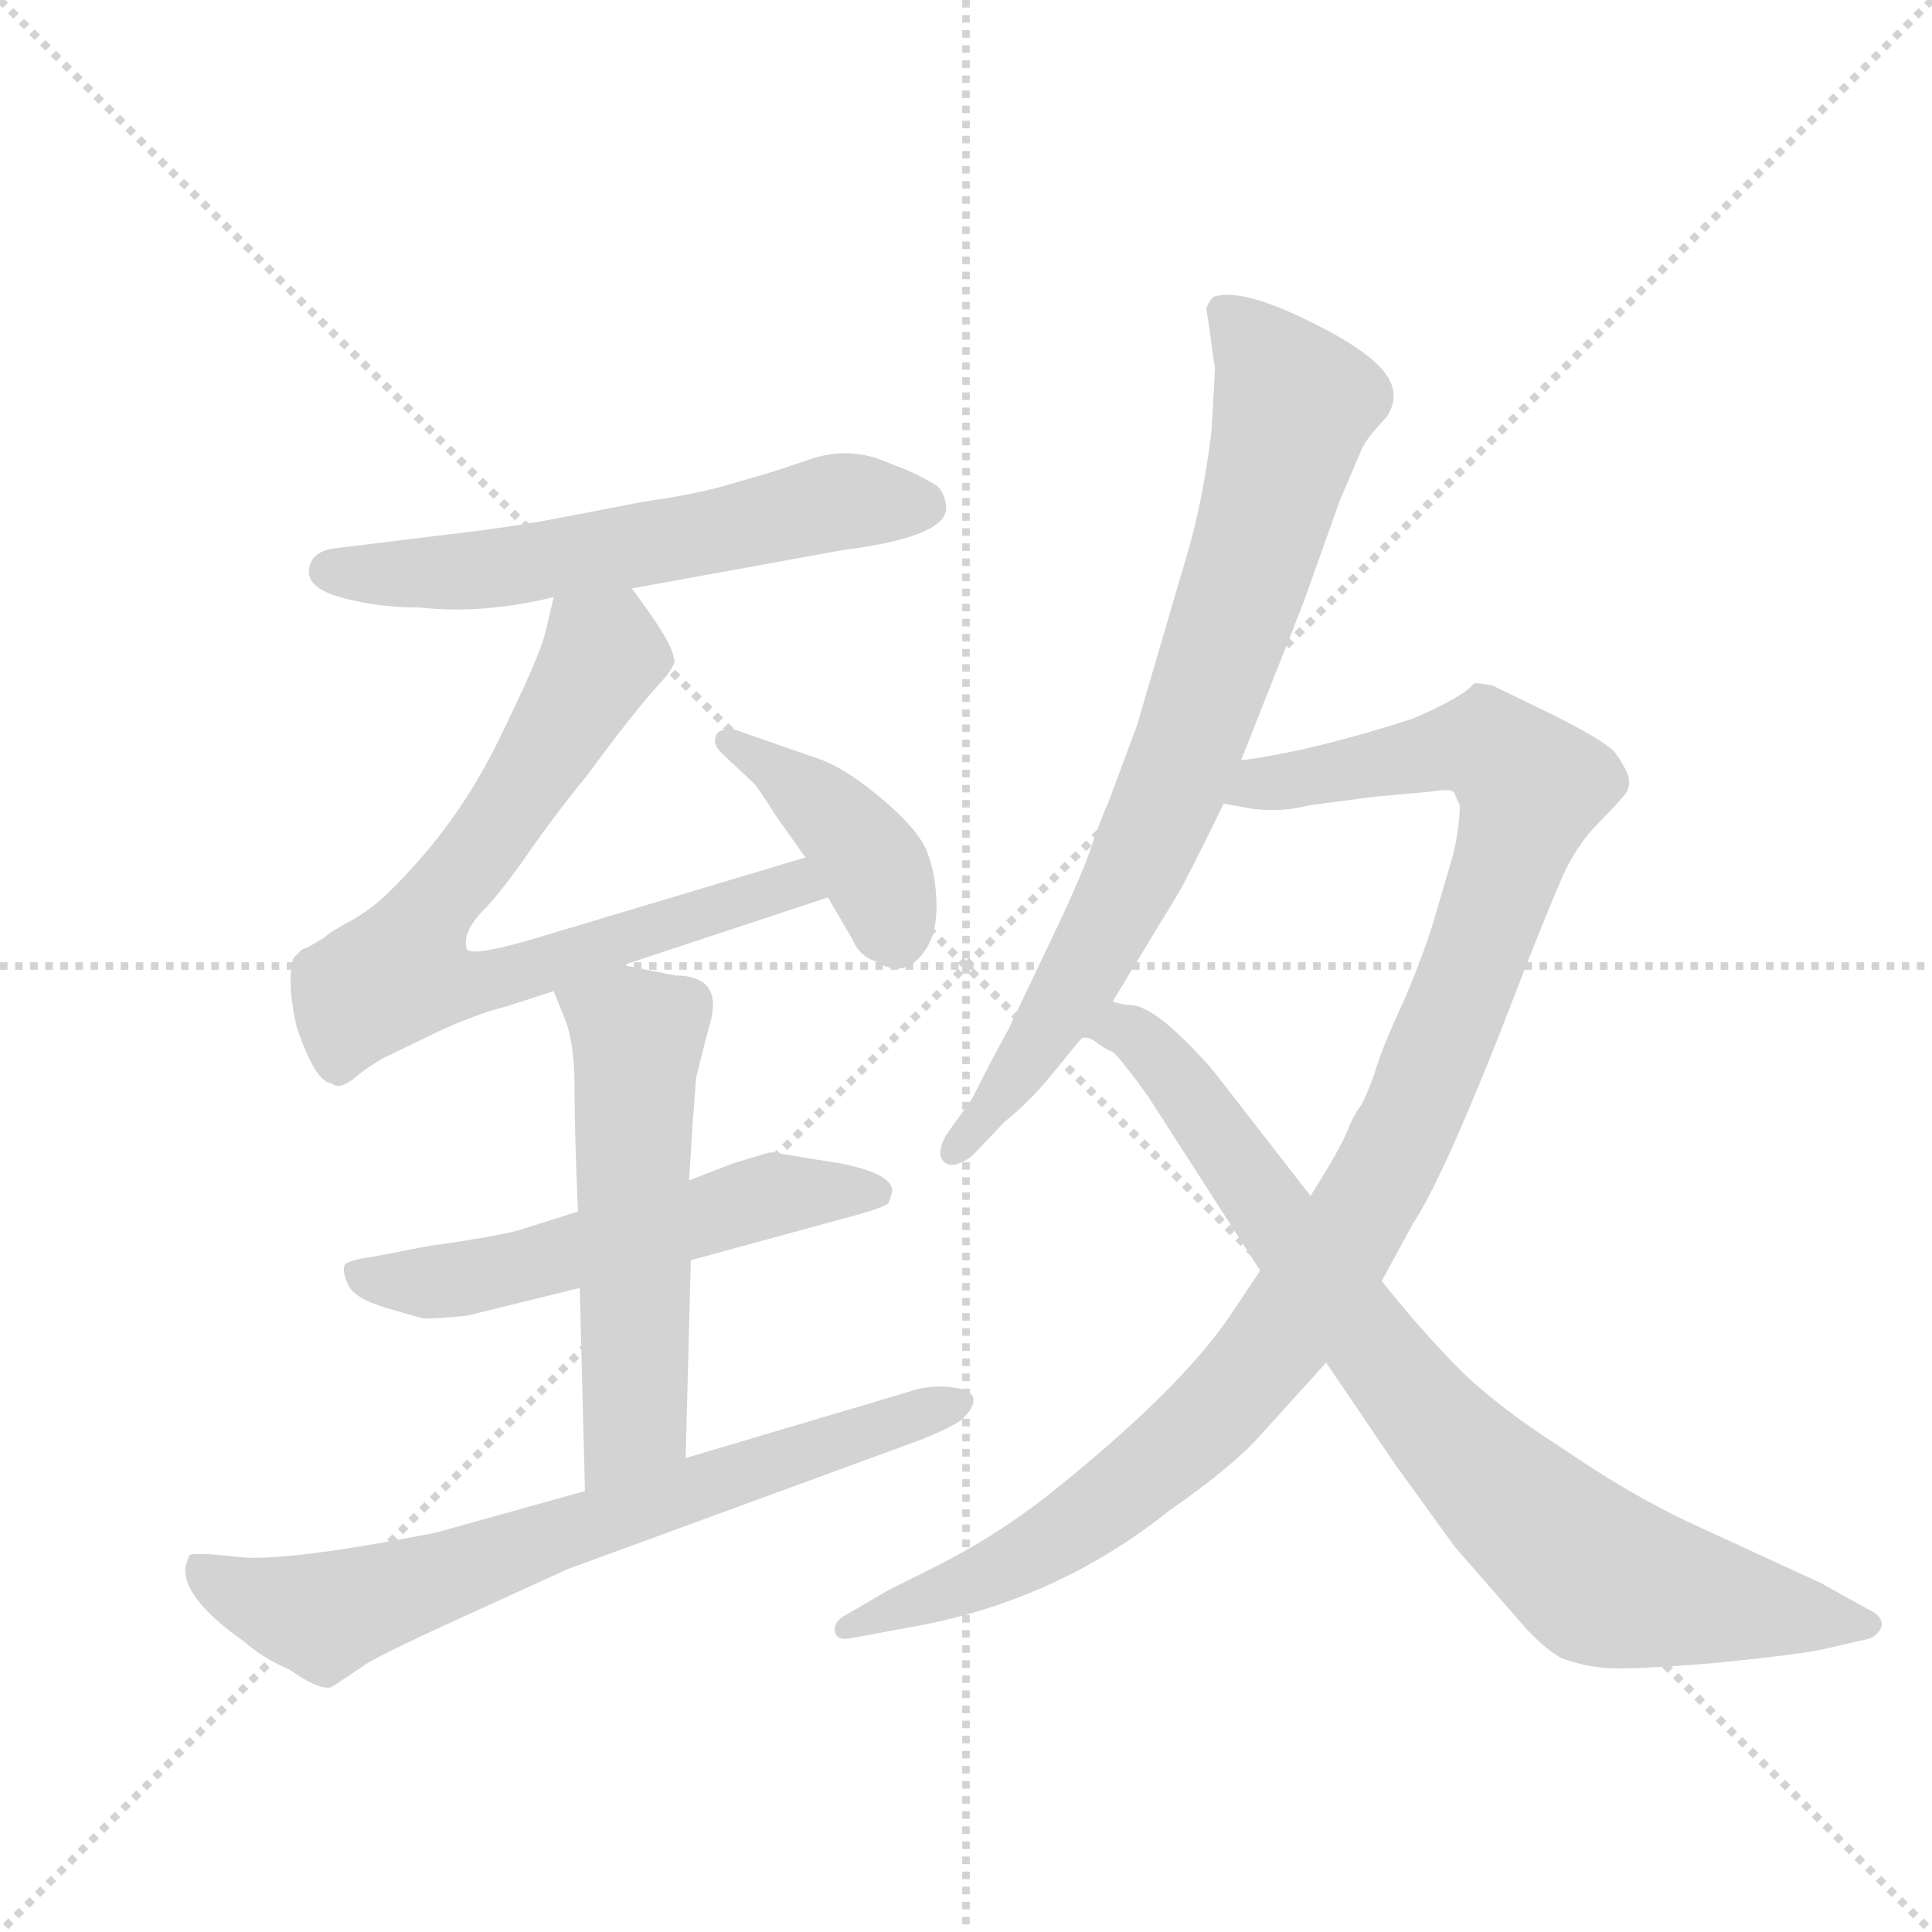 <svg version="1.1" viewBox="0 0 1024 1024" xmlns="http://www.w3.org/2000/svg">
  <g stroke="lightgray" stroke-dasharray="1,1" stroke-width="1" transform="scale(4, 4)">
    <line x1="0" y1="0" x2="256" y2="256"></line>
    <line x1="256" y1="0" x2="0" y2="256"></line>
    <line x1="128" y1="0" x2="128" y2="256"></line>
    <line x1="0" y1="128" x2="256" y2="128"></line>
  </g>
  <g transform="scale(0.92, -0.92) translate(60, -900)">
    <style type="text/css">
      
        @keyframes keyframes0 {
          from {
            stroke: blue;
            stroke-dashoffset: 603;
            stroke-width: 128;
          }
          66% {
            animation-timing-function: step-end;
            stroke: blue;
            stroke-dashoffset: 0;
            stroke-width: 128;
          }
          to {
            stroke: black;
            stroke-width: 1024;
          }
        }
        #make-me-a-hanzi-animation-0 {
          animation: keyframes0 0.741s both;
          animation-delay: 0s;
          animation-timing-function: linear;
        }
      
        @keyframes keyframes1 {
          from {
            stroke: blue;
            stroke-dashoffset: 756;
            stroke-width: 128;
          }
          71% {
            animation-timing-function: step-end;
            stroke: blue;
            stroke-dashoffset: 0;
            stroke-width: 128;
          }
          to {
            stroke: black;
            stroke-width: 1024;
          }
        }
        #make-me-a-hanzi-animation-1 {
          animation: keyframes1 0.865s both;
          animation-delay: 0.741s;
          animation-timing-function: linear;
        }
      
        @keyframes keyframes2 {
          from {
            stroke: blue;
            stroke-dashoffset: 408;
            stroke-width: 128;
          }
          57% {
            animation-timing-function: step-end;
            stroke: blue;
            stroke-dashoffset: 0;
            stroke-width: 128;
          }
          to {
            stroke: black;
            stroke-width: 1024;
          }
        }
        #make-me-a-hanzi-animation-2 {
          animation: keyframes2 0.582s both;
          animation-delay: 1.606s;
          animation-timing-function: linear;
        }
      
        @keyframes keyframes3 {
          from {
            stroke: blue;
            stroke-dashoffset: 564;
            stroke-width: 128;
          }
          65% {
            animation-timing-function: step-end;
            stroke: blue;
            stroke-dashoffset: 0;
            stroke-width: 128;
          }
          to {
            stroke: black;
            stroke-width: 1024;
          }
        }
        #make-me-a-hanzi-animation-3 {
          animation: keyframes3 0.709s both;
          animation-delay: 2.188s;
          animation-timing-function: linear;
        }
      
        @keyframes keyframes4 {
          from {
            stroke: blue;
            stroke-dashoffset: 565;
            stroke-width: 128;
          }
          65% {
            animation-timing-function: step-end;
            stroke: blue;
            stroke-dashoffset: 0;
            stroke-width: 128;
          }
          to {
            stroke: black;
            stroke-width: 1024;
          }
        }
        #make-me-a-hanzi-animation-4 {
          animation: keyframes4 0.71s both;
          animation-delay: 2.897s;
          animation-timing-function: linear;
        }
      
        @keyframes keyframes5 {
          from {
            stroke: blue;
            stroke-dashoffset: 721;
            stroke-width: 128;
          }
          70% {
            animation-timing-function: step-end;
            stroke: blue;
            stroke-dashoffset: 0;
            stroke-width: 128;
          }
          to {
            stroke: black;
            stroke-width: 1024;
          }
        }
        #make-me-a-hanzi-animation-5 {
          animation: keyframes5 0.837s both;
          animation-delay: 3.607s;
          animation-timing-function: linear;
        }
      
        @keyframes keyframes6 {
          from {
            stroke: blue;
            stroke-dashoffset: 801;
            stroke-width: 128;
          }
          72% {
            animation-timing-function: step-end;
            stroke: blue;
            stroke-dashoffset: 0;
            stroke-width: 128;
          }
          to {
            stroke: black;
            stroke-width: 1024;
          }
        }
        #make-me-a-hanzi-animation-6 {
          animation: keyframes6 0.902s both;
          animation-delay: 4.444s;
          animation-timing-function: linear;
        }
      
        @keyframes keyframes7 {
          from {
            stroke: blue;
            stroke-dashoffset: 1096;
            stroke-width: 128;
          }
          78% {
            animation-timing-function: step-end;
            stroke: blue;
            stroke-dashoffset: 0;
            stroke-width: 128;
          }
          to {
            stroke: black;
            stroke-width: 1024;
          }
        }
        #make-me-a-hanzi-animation-7 {
          animation: keyframes7 1.142s both;
          animation-delay: 5.345s;
          animation-timing-function: linear;
        }
      
        @keyframes keyframes8 {
          from {
            stroke: blue;
            stroke-dashoffset: 838;
            stroke-width: 128;
          }
          73% {
            animation-timing-function: step-end;
            stroke: blue;
            stroke-dashoffset: 0;
            stroke-width: 128;
          }
          to {
            stroke: black;
            stroke-width: 1024;
          }
        }
        #make-me-a-hanzi-animation-8 {
          animation: keyframes8 0.932s both;
          animation-delay: 6.487s;
          animation-timing-function: linear;
        }
      
    </style>
    
      <path d="M 304 561 L 425 583 Q 488 591 485 609 Q 484 616 480 620 Q 470 626 463 629 L 445 636 Q 426 642 407 635.5 Q 388 629 381 627 L 357 620 Q 339 615 311 611 L 259 601 Q 233 596 189 591 L 132 584 Q 119 582 118 571.5 Q 117 561 137.5 555.5 Q 158 550 182 550 Q 218 546 259 556 L 304 561 Z" fill="lightgray"></path>
    
      <path d="M 299 344 L 417 383 C 445 392 433 415 404 406 L 247 359 Q 213 349 209 353 Q 206 362 217 374 Q 228 385 244 408 Q 260 431 278 453 Q 306 491 319 505 Q 331 518 328 521 Q 328 529 304 561 C 286 585 266 585 259 556 L 254 535 Q 251 522 227 473 Q 203 424 164 386 Q 155 377 143 370 Q 130 363 127 360 L 117 354 L 114 353 L 109 348 Q 105 334 111 308 Q 122 276 131 276 Q 135 272 143 278 Q 150 284 160 290 L 193 306 Q 215 316 231 320 L 259 329 L 299 344 Z" fill="lightgray"></path>
    
      <path d="M 417 383 L 431 359 Q 435 349 445 346 Q 462 335 474 354 Q 480 364 479.5 380.5 Q 479 397 474 409.5 Q 469 422 449 439 Q 429 456 414 462 L 368 478 Q 361 481 356.5 479.5 Q 352 478 352 474 Q 351 470 358 464 L 374 449 Q 377 446 387 430 L 404 406 L 417 383 Z" fill="lightgray"></path>
    
      <path d="M 273 202 L 238 191 Q 222 187 186 182 L 155 176 Q 140 174 138.5 171 Q 137 168 140.5 160 Q 144 152 162.5 146.5 Q 181 141 184 140.5 Q 187 140 209 142 L 274 158 L 338 174 L 426 198 Q 449 204 452 207 Q 454 213 454 214 Q 454 224 423 230 L 410 232 L 386 236 L 383 236 L 363 230 L 337 220 L 273 202 Z" fill="lightgray"></path>
    
      <path d="M 259 329 L 265 314 Q 271 300 271 273 Q 271 246 273 202 L 274 158 L 277 41 C 278 11 334 30 335 60 L 338 174 L 337 220 L 339 252 L 341 279 L 346 299 Q 347 303 349 310 Q 357 338 329 338 L 299 344 C 270 350 249 354 259 329 Z" fill="lightgray"></path>
    
      <path d="M 277 41 L 191 17 Q 104 0 77.5 3 Q 51 6 49 4 L 47 -2 Q 44 -20 81 -46 Q 91 -55 107 -62 Q 124 -74 131 -72 L 149 -60 Q 155 -55 210 -30 L 267 -4 L 469 70 Q 487 77 494 82 Q 511 99 486 101 Q 474 102 463 98 L 335 60 L 277 41 Z" fill="lightgray"></path>
    
      <path d="M 637 709 Q 639 693 640 688 L 638 652 Q 633 611 624 581 L 595 482 L 579 439 Q 573 425 568.5 411.5 Q 564 398 551 370 L 521 307 Q 511 289 500 267 L 485 246 Q 479 235 484 230.5 Q 489 226 500 234 L 519 254 Q 533 265 546 281 Q 559 297 562 300.5 L 581 323 L 618 384 Q 622 390 645 437 L 655 462 L 691 553 L 712 612 L 724 640 Q 726 645 731 651 L 739 660 Q 748 674 736 687.5 Q 724 701 689 717.5 Q 654 734 639 729 Q 636 726 635 722 L 637 709 Z" fill="lightgray"></path>
    
      <path d="M 666 168 L 648 141 Q 619 99 548 42 Q 516 16 478 -3 L 452 -16 L 428 -30 Q 420 -34 421 -40 Q 422 -45 429 -44 L 467 -37 Q 549 -22 614 30 Q 650 55 666 73 L 704 115 L 736 162 L 754 195 Q 770 219 803 302 Q 835 385 843 401 Q 851 416 861 426 Q 870 435 875 441 Q 880 446 878 453 Q 876 459 870 467 Q 863 474 835 488 L 800 505 Q 790 507 789 506 Q 782 498 754 486 Q 695 467 655 462 C 625 457 615 441 645 437 L 662 434 Q 679 432 694 436 L 732 441 L 765 444 Q 777 446 778 443 Q 779 440 781 436 Q 781 424 777 407 L 767 373 Q 761 352 749 324 Q 736 296 732 282 Q 727 268 724 263 Q 720 258 716 248 Q 712 238 695 211 L 666 168 Z" fill="lightgray"></path>
    
      <path d="M 562 301 Q 565 304 571 300 Q 576 296 581 294 Q 585 291 601 269 L 666 168 L 704 115 L 744 56 L 778 9 L 819 -38 Q 829 -49 839 -55 Q 852 -60 866 -61 Q 880 -62 929 -58 Q 978 -53 991 -50 L 1017 -44 Q 1022 -42 1024 -37 Q 1025 -31 1016 -27 L 989 -12 L 913 23 Q 879 39 841 65 Q 802 90 781 111 Q 760 132 736 162 L 695 211 L 643 278 Q 636 287 631 292 Q 604 321 591 321 Q 587 321 581 323 C 552 330 534 310 562 301 Z" fill="lightgray"></path>
    
    
      <clipPath id="make-me-a-hanzi-clip-0">
        <path d="M 304 561 L 425 583 Q 488 591 485 609 Q 484 616 480 620 Q 470 626 463 629 L 445 636 Q 426 642 407 635.5 Q 388 629 381 627 L 357 620 Q 339 615 311 611 L 259 601 Q 233 596 189 591 L 132 584 Q 119 582 118 571.5 Q 117 561 137.5 555.5 Q 158 550 182 550 Q 218 546 259 556 L 304 561 Z"></path>
      </clipPath>
      <path clip-path="url(#make-me-a-hanzi-clip-0)" d="M 129 571 L 204 570 L 426 611 L 472 608" fill="none" id="make-me-a-hanzi-animation-0" stroke-dasharray="475 950" stroke-linecap="round"></path>
    
      <clipPath id="make-me-a-hanzi-clip-1">
        <path d="M 299 344 L 417 383 C 445 392 433 415 404 406 L 247 359 Q 213 349 209 353 Q 206 362 217 374 Q 228 385 244 408 Q 260 431 278 453 Q 306 491 319 505 Q 331 518 328 521 Q 328 529 304 561 C 286 585 266 585 259 556 L 254 535 Q 251 522 227 473 Q 203 424 164 386 Q 155 377 143 370 Q 130 363 127 360 L 117 354 L 114 353 L 109 348 Q 105 334 111 308 Q 122 276 131 276 Q 135 272 143 278 Q 150 284 160 290 L 193 306 Q 215 316 231 320 L 259 329 L 299 344 Z"></path>
      </clipPath>
      <path clip-path="url(#make-me-a-hanzi-clip-1)" d="M 267 548 L 287 524 L 283 515 L 229 427 L 187 374 L 170 340 L 190 333 L 233 337 L 386 388 L 398 391 L 408 385" fill="none" id="make-me-a-hanzi-animation-1" stroke-dasharray="628 1256" stroke-linecap="round"></path>
    
      <clipPath id="make-me-a-hanzi-clip-2">
        <path d="M 417 383 L 431 359 Q 435 349 445 346 Q 462 335 474 354 Q 480 364 479.5 380.5 Q 479 397 474 409.5 Q 469 422 449 439 Q 429 456 414 462 L 368 478 Q 361 481 356.5 479.5 Q 352 478 352 474 Q 351 470 358 464 L 374 449 Q 377 446 387 430 L 404 406 L 417 383 Z"></path>
      </clipPath>
      <path clip-path="url(#make-me-a-hanzi-clip-2)" d="M 360 472 L 426 423 L 444 399 L 457 361" fill="none" id="make-me-a-hanzi-animation-2" stroke-dasharray="280 560" stroke-linecap="round"></path>
    
      <clipPath id="make-me-a-hanzi-clip-3">
        <path d="M 273 202 L 238 191 Q 222 187 186 182 L 155 176 Q 140 174 138.5 171 Q 137 168 140.5 160 Q 144 152 162.5 146.5 Q 181 141 184 140.5 Q 187 140 209 142 L 274 158 L 338 174 L 426 198 Q 449 204 452 207 Q 454 213 454 214 Q 454 224 423 230 L 410 232 L 386 236 L 383 236 L 363 230 L 337 220 L 273 202 Z"></path>
      </clipPath>
      <path clip-path="url(#make-me-a-hanzi-clip-3)" d="M 144 166 L 175 161 L 224 166 L 383 211 L 445 213" fill="none" id="make-me-a-hanzi-animation-3" stroke-dasharray="436 872" stroke-linecap="round"></path>
    
      <clipPath id="make-me-a-hanzi-clip-4">
        <path d="M 259 329 L 265 314 Q 271 300 271 273 Q 271 246 273 202 L 274 158 L 277 41 C 278 11 334 30 335 60 L 338 174 L 337 220 L 339 252 L 341 279 L 346 299 Q 347 303 349 310 Q 357 338 329 338 L 299 344 C 270 350 249 354 259 329 Z"></path>
      </clipPath>
      <path clip-path="url(#make-me-a-hanzi-clip-4)" d="M 267 328 L 307 302 L 306 82 L 283 48" fill="none" id="make-me-a-hanzi-animation-4" stroke-dasharray="437 874" stroke-linecap="round"></path>
    
      <clipPath id="make-me-a-hanzi-clip-5">
        <path d="M 277 41 L 191 17 Q 104 0 77.5 3 Q 51 6 49 4 L 47 -2 Q 44 -20 81 -46 Q 91 -55 107 -62 Q 124 -74 131 -72 L 149 -60 Q 155 -55 210 -30 L 267 -4 L 469 70 Q 487 77 494 82 Q 511 99 486 101 Q 474 102 463 98 L 335 60 L 277 41 Z"></path>
      </clipPath>
      <path clip-path="url(#make-me-a-hanzi-clip-5)" d="M 54 -1 L 72 -16 L 127 -31 L 491 92" fill="none" id="make-me-a-hanzi-animation-5" stroke-dasharray="593 1186" stroke-linecap="round"></path>
    
      <clipPath id="make-me-a-hanzi-clip-6">
        <path d="M 637 709 Q 639 693 640 688 L 638 652 Q 633 611 624 581 L 595 482 L 579 439 Q 573 425 568.5 411.5 Q 564 398 551 370 L 521 307 Q 511 289 500 267 L 485 246 Q 479 235 484 230.5 Q 489 226 500 234 L 519 254 Q 533 265 546 281 Q 559 297 562 300.5 L 581 323 L 618 384 Q 622 390 645 437 L 655 462 L 691 553 L 712 612 L 724 640 Q 726 645 731 651 L 739 660 Q 748 674 736 687.5 Q 724 701 689 717.5 Q 654 734 639 729 Q 636 726 635 722 L 637 709 Z"></path>
      </clipPath>
      <path clip-path="url(#make-me-a-hanzi-clip-6)" d="M 644 721 L 670 694 L 685 667 L 660 572 L 619 455 L 585 379 L 530 286 L 489 238" fill="none" id="make-me-a-hanzi-animation-6" stroke-dasharray="673 1346" stroke-linecap="round"></path>
    
      <clipPath id="make-me-a-hanzi-clip-7">
        <path d="M 666 168 L 648 141 Q 619 99 548 42 Q 516 16 478 -3 L 452 -16 L 428 -30 Q 420 -34 421 -40 Q 422 -45 429 -44 L 467 -37 Q 549 -22 614 30 Q 650 55 666 73 L 704 115 L 736 162 L 754 195 Q 770 219 803 302 Q 835 385 843 401 Q 851 416 861 426 Q 870 435 875 441 Q 880 446 878 453 Q 876 459 870 467 Q 863 474 835 488 L 800 505 Q 790 507 789 506 Q 782 498 754 486 Q 695 467 655 462 C 625 457 615 441 645 437 L 662 434 Q 679 432 694 436 L 732 441 L 765 444 Q 777 446 778 443 Q 779 440 781 436 Q 781 424 777 407 L 767 373 Q 761 352 749 324 Q 736 296 732 282 Q 727 268 724 263 Q 720 258 716 248 Q 712 238 695 211 L 666 168 Z"></path>
      </clipPath>
      <path clip-path="url(#make-me-a-hanzi-clip-7)" d="M 650 442 L 791 471 L 823 447 L 751 252 L 713 182 L 668 119 L 636 82 L 548 13 L 512 -7 L 428 -37" fill="none" id="make-me-a-hanzi-animation-7" stroke-dasharray="968 1936" stroke-linecap="round"></path>
    
      <clipPath id="make-me-a-hanzi-clip-8">
        <path d="M 562 301 Q 565 304 571 300 Q 576 296 581 294 Q 585 291 601 269 L 666 168 L 704 115 L 744 56 L 778 9 L 819 -38 Q 829 -49 839 -55 Q 852 -60 866 -61 Q 880 -62 929 -58 Q 978 -53 991 -50 L 1017 -44 Q 1022 -42 1024 -37 Q 1025 -31 1016 -27 L 989 -12 L 913 23 Q 879 39 841 65 Q 802 90 781 111 Q 760 132 736 162 L 695 211 L 643 278 Q 636 287 631 292 Q 604 321 591 321 Q 587 321 581 323 C 552 330 534 310 562 301 Z"></path>
      </clipPath>
      <path clip-path="url(#make-me-a-hanzi-clip-8)" d="M 581 305 L 591 305 L 612 286 L 766 80 L 862 -9 L 1015 -36" fill="none" id="make-me-a-hanzi-animation-8" stroke-dasharray="710 1420" stroke-linecap="round"></path>
    
  </g>
</svg>